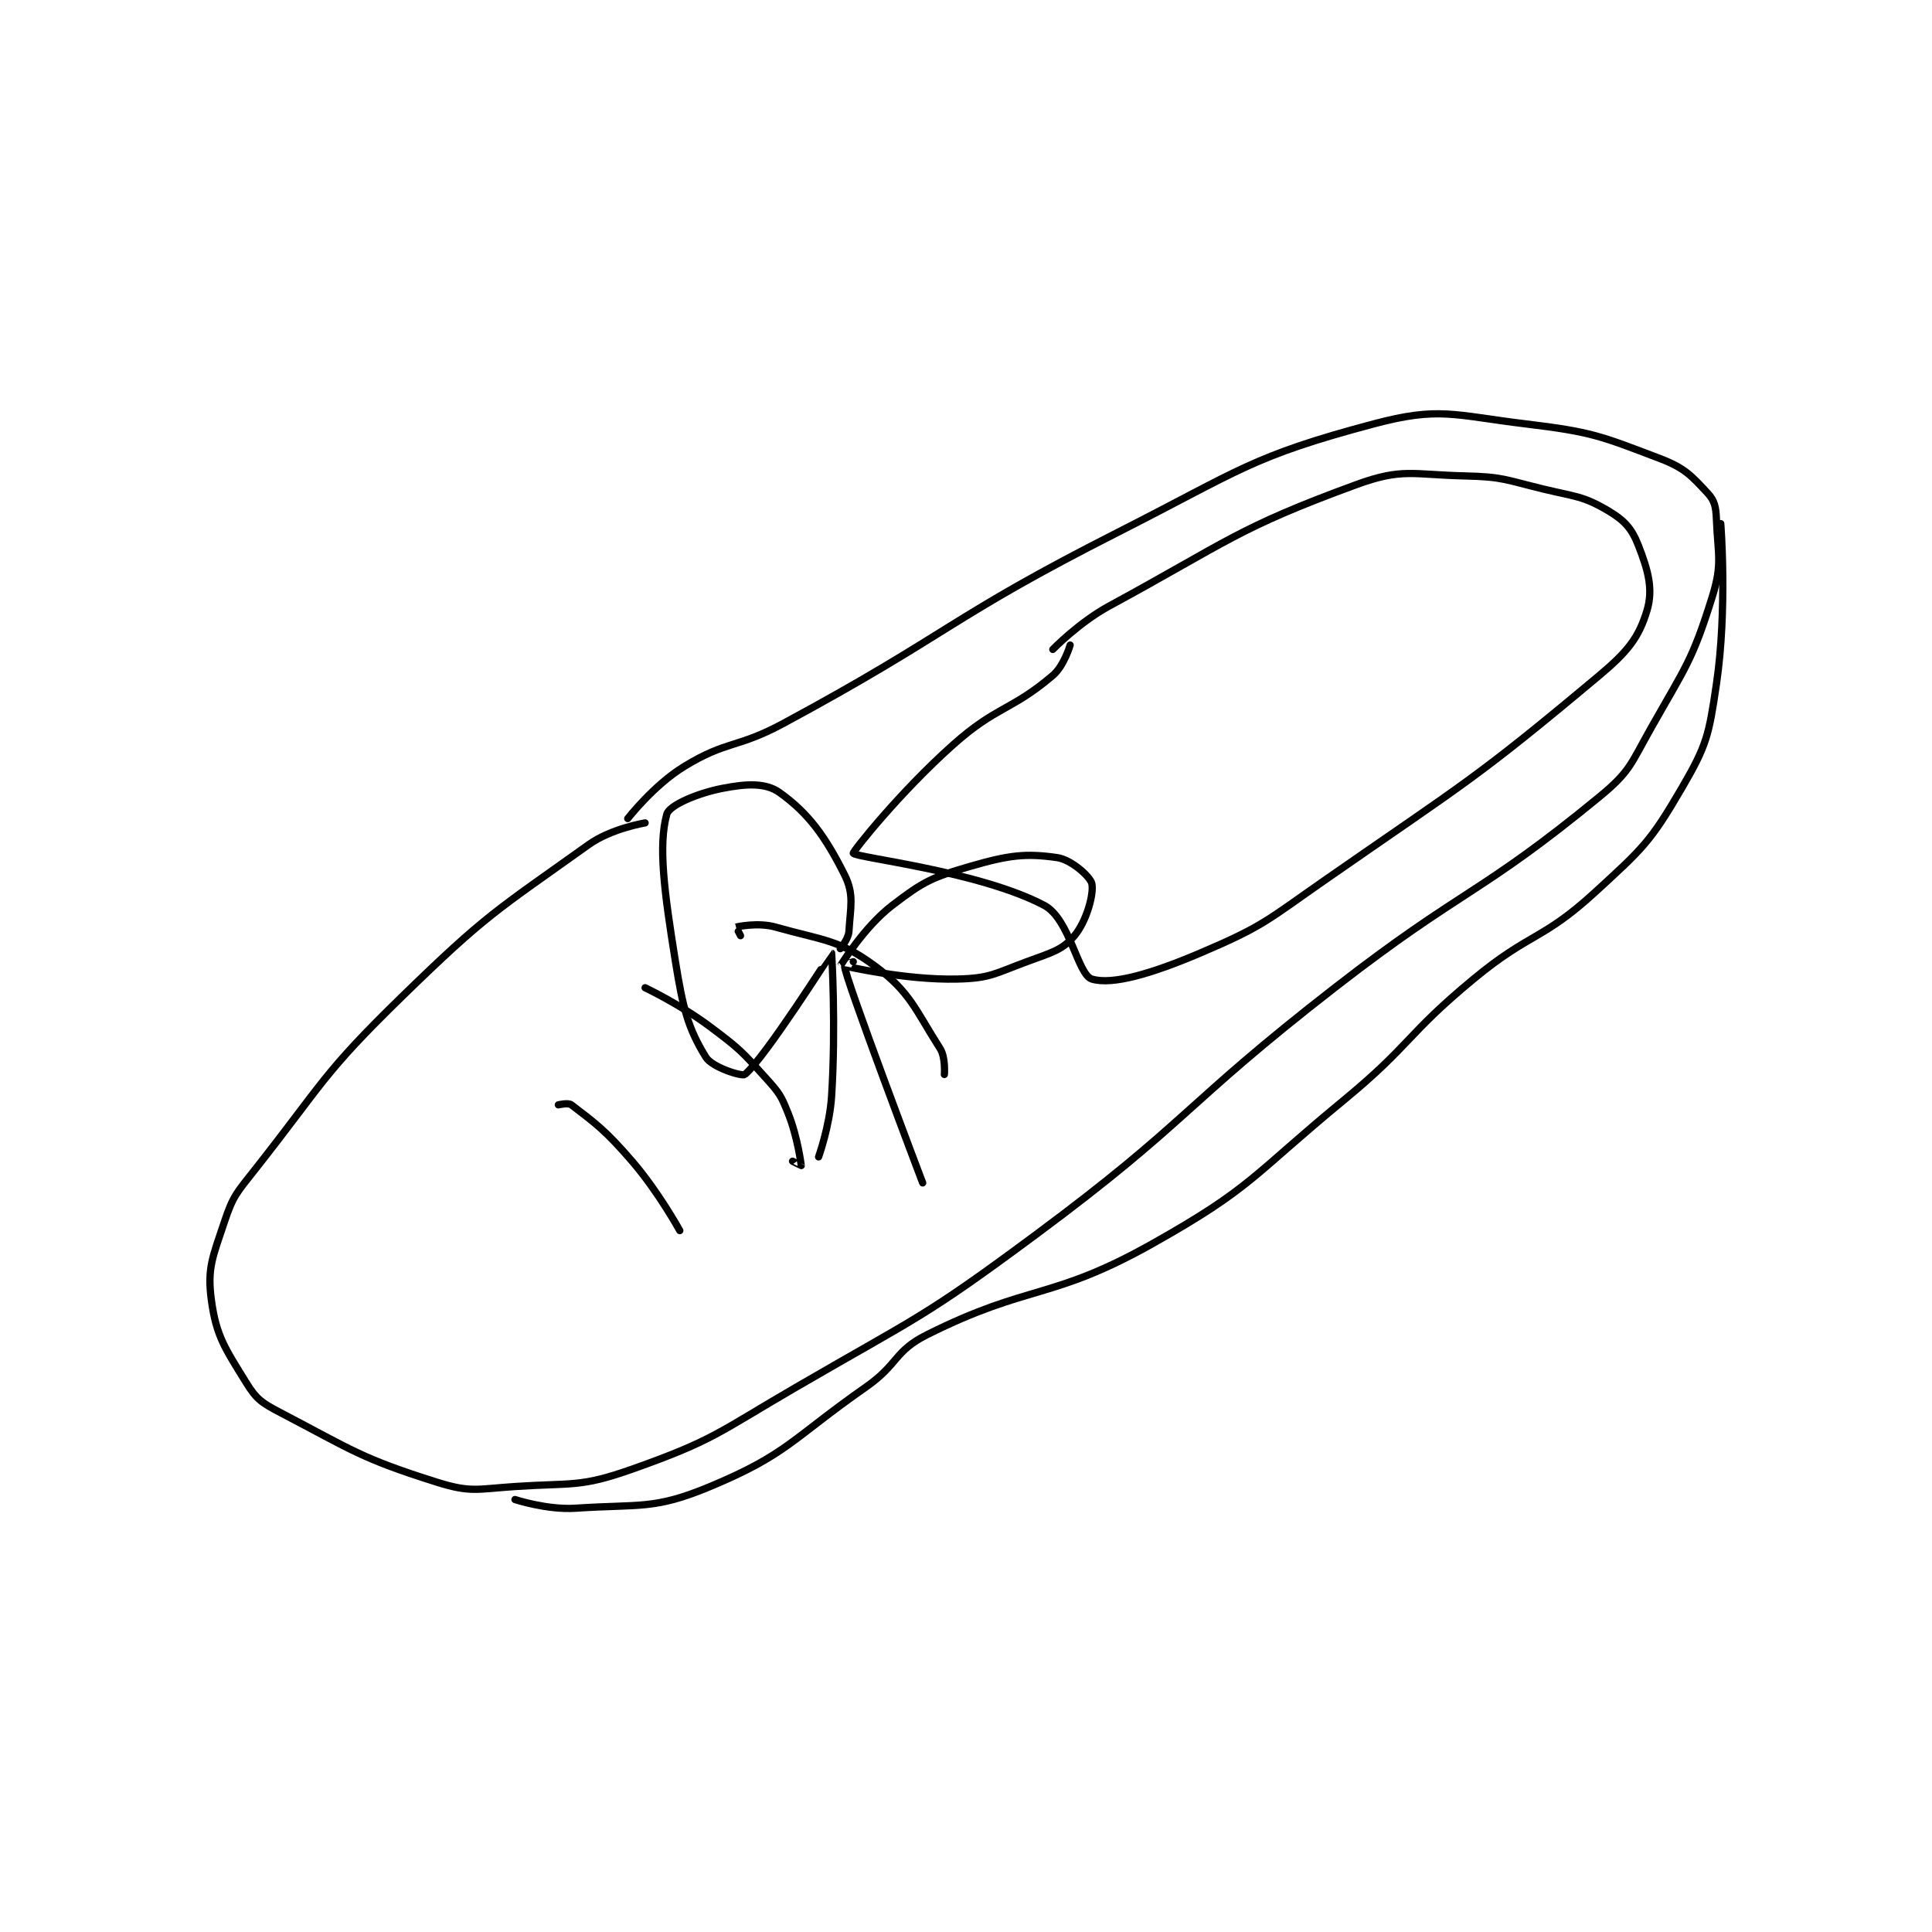 <?xml version="1.0" encoding="utf-8"?>
<!DOCTYPE svg PUBLIC "-//W3C//DTD SVG 1.1//EN" "http://www.w3.org/Graphics/SVG/1.1/DTD/svg11.dtd">
<svg viewBox="0 0 800 800" preserveAspectRatio="xMinYMin meet" xmlns="http://www.w3.org/2000/svg" version="1.1">
<g fill="none" stroke="black" stroke-linecap="round" stroke-linejoin="round" stroke-width="1.671">
<g transform="translate(87.52,175.517) scale(1.796) translate(-147,-99)">
<path id="0" d="M247 191 C247 191 239.218 192.273 234 196 C212.588 211.295 210.451 212.055 191 231 C172.591 248.93 172.99 250.72 157 271 C152.807 276.318 152.012 276.963 150 283 C147.333 291.002 146.006 293.645 147 301 C148.134 309.394 150.187 312.179 155 320 C157.399 323.898 158.625 324.713 163 327 C179.649 335.703 181.527 337.499 199 343 C206.798 345.455 208.255 344.583 217 344 C230.297 343.113 231.993 344.249 244 340 C262.898 333.313 263.763 331.589 282 321 C310.016 304.733 311.089 305.225 337 286 C372.615 259.576 370.754 256.383 406 229 C435.615 205.992 439.306 207.762 467 185 C474.168 179.108 474.224 177.45 479 169 C486.948 154.938 488.452 153.555 493 139 C495.423 131.246 494.348 129.344 494 121 C493.882 118.173 493.611 116.735 492 115 C488.265 110.978 486.712 109.176 481 107 C467.155 101.726 465.258 100.849 450 99 C433.296 96.975 430.074 94.991 415 99 C386.725 106.52 384.306 109.639 356 124 C316.78 143.898 317.775 147.062 279 168 C268.071 173.902 266.016 171.879 256 178 C249.004 182.275 243 190 243 190 "/>
<path id="1" d="M341 151 C341 151 347.023 144.788 354 141 C381.335 126.161 383.391 123.101 411 113 C421.565 109.135 423.899 110.719 436 111 C444.762 111.204 445.264 111.882 454 114 C461.563 115.833 463.228 115.59 469 119 C472.77 121.228 474.469 123.089 476 127 C478.249 132.748 479.468 137.108 478 142 C476.135 148.217 473.624 151.451 467 157 C438.227 181.107 436.047 181.707 404 204 C390.328 213.511 389.684 214.746 375 221 C363.835 225.755 354.701 228.436 350 227 C346.714 225.996 344.946 213.135 339 210 C324.011 202.097 295.579 199.021 295 198 C294.813 197.67 305.683 183.978 318 173 C328.135 163.966 331.39 165.186 341 157 C343.614 154.773 345 150 345 150 "/>
<path id="2" d="M269 217 C269 217 267.982 215.005 268 215 C268.324 214.919 273.112 213.906 277 215 C288.031 218.102 291.668 217.86 300 224 C308.155 230.009 309.287 234.073 315 243 C316.326 245.072 316 249 316 249 "/>
<path id="3" d="M247 229 C247 229 255.185 232.889 262 238 C268.893 243.17 269.314 243.683 275 250 C277.999 253.332 278.359 253.897 280 258 C282.166 263.416 282.983 269.815 283 270 C283.002 270.018 281 269 281 269 "/>
<path id="4" d="M227 256 C227 256 229.29 255.457 230 256 C235.67 260.336 237.95 261.982 244 269 C250.15 276.134 255 285 255 285 "/>
<path id="5" d="M292 220 C292 220 293.896 217.77 294 216 C294.327 210.438 295.261 207.522 293 203 C288.562 194.125 284.659 188.756 278 184 C274.804 181.717 270.417 181.958 265 183 C259.014 184.151 252.57 186.927 252 189 C250.008 196.243 251.394 206.785 254 223 C255.756 233.926 256.935 238.395 261 245 C262.474 247.395 269.392 249.504 270 249 C274.617 245.179 289.947 220.987 290 221 C290.034 221.008 291.026 237.93 290 254 C289.559 260.911 287 268 287 268 "/>
<path id="6" d="M295 223 C295 223 291.996 224.005 292 224 C292.026 223.962 297.391 215.067 304 210 C311.239 204.45 313.106 203.574 322 201 C330.882 198.429 334.719 197.96 342 199 C345.271 199.467 349.643 203.395 350 205 C350.51 207.293 348.827 213.607 346 217 C343.203 220.356 340.628 220.916 335 223 C327.559 225.756 326.536 226.821 319 227 C306.86 227.289 293.009 223.946 293 224 C292.7 225.761 311 274 311 274 "/>
<path id="7" d="M495 122 C495 122 496.568 141.597 494 159 C492.26 170.796 491.817 173.028 486 183 C478.763 195.407 477.043 196.877 466 207 C453.818 218.167 451.108 216.152 438 227 C422.355 239.947 423.712 242.049 408 255 C386.925 272.373 386.973 275.078 364 288 C340.568 301.18 335.71 297.145 312 309 C304.413 312.794 305.443 315.79 298 321 C280.688 333.119 279.85 336.54 262 344 C249.051 349.412 245.9 348.007 231 349 C224.406 349.44 217 347 217 347 "/>
</g>
</g>
</svg>
